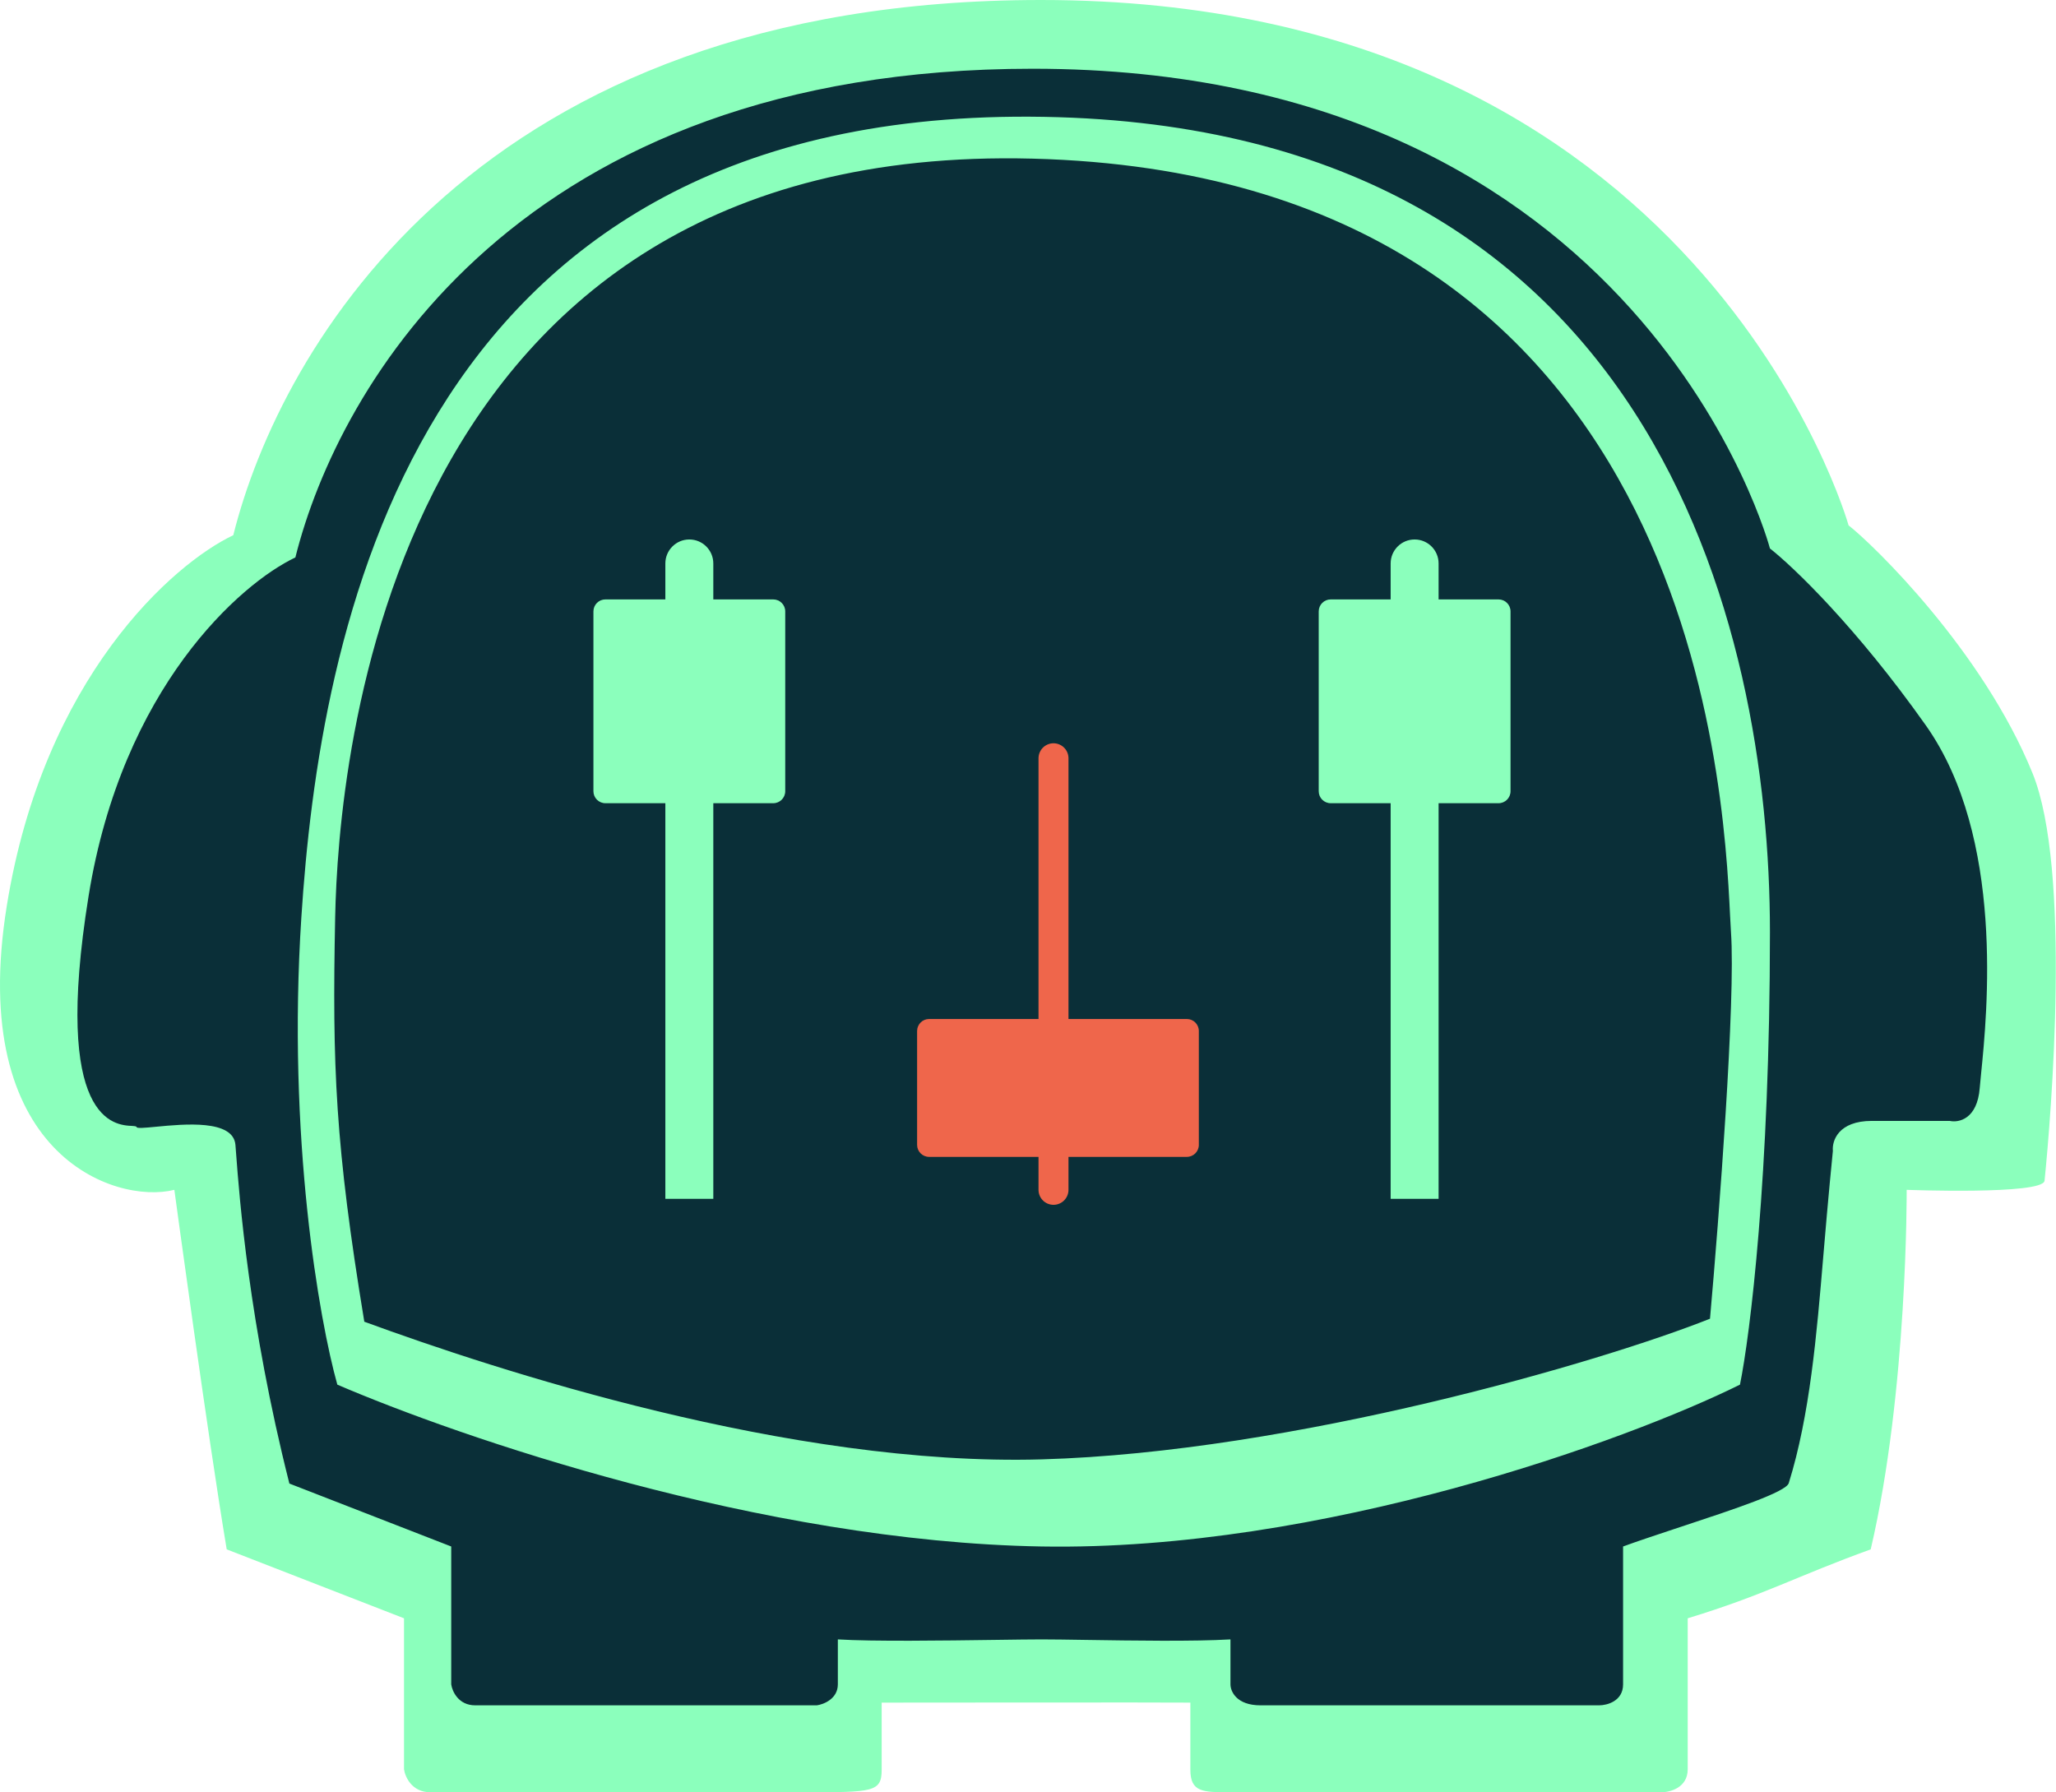 <svg width="343" height="299" viewBox="0 0 343 299" fill="none" xmlns="http://www.w3.org/2000/svg">
<path d="M67.401 269.98L37.824 258.481C34.72 240.047 29.088 198.5 29.088 198.5C19.088 201 -5.534 192.544 1.127 151.161C7.261 113.051 28.878 94.033 38.919 89.287C46.77 57.894 79.872 0 173.658 0C283.901 0 308.396 87.645 308.396 87.645C312.596 90.93 330.808 108.617 339.088 129C345.588 145 342.196 186.046 341.088 197C340.696 199.358 318.088 198.5 318.088 198.5C318.088 198.5 318.28 232 312.088 258.481C299.588 263 294.588 266 281.558 269.98V295.167C281.558 298.233 278.637 299 277.177 299H205.088C200.706 299 198.588 299 198.588 295.261V284.048C195.283 283.997 149.065 284.048 147.088 284.048V295.261C147.088 299 145.588 299 134.222 299H103.002H71.782C68.715 299 67.583 296.445 67.401 295.167V269.98Z" fill="#8BFFBC"/>
<path fill-rule="evenodd" clip-rule="evenodd" d="M75.277 258L48.277 247.5C41.513 220.789 39.918 199.511 39.394 192.513C39.348 191.895 39.31 191.389 39.277 191C38.922 186.735 30.733 187.523 26.028 187.976C24.114 188.16 22.777 188.289 22.777 188C22.777 187.869 22.086 187.84 22.086 187.84C19.218 187.722 8.696 187.289 14.777 149.5C20.377 114.7 40.111 97.334 49.277 93C56.444 64.334 86.662 11.467 172.277 11.467C274.277 11.467 295.277 91.5 295.277 91.5C299.111 94.5 309.677 104.6 321.277 121C334.491 139.681 331.511 169.158 330.5 179.16C330.402 180.134 330.322 180.923 330.277 181.5C329.877 186.7 326.777 187.334 325.277 187H312.277C306.677 187 305.611 190.334 305.777 192C305.425 195.462 305.102 199.035 304.774 202.666L304.774 202.669L304.773 202.672C304.567 204.954 304.373 207.257 304.179 209.568C303.073 222.699 301.945 236.102 298.416 247.433C297.955 248.915 289.228 251.803 281.305 254.425C280.592 254.661 279.885 254.895 279.191 255.125C276.013 256.182 273.019 257.176 270.777 258V281C270.777 283.8 268.111 284.5 266.777 284.5H210.277C206.277 284.5 205.277 282.167 205.277 281V273.5C199.177 273.859 188.904 273.703 181.224 273.586L181.215 273.586C178.198 273.54 175.582 273.5 173.777 273.5C172.017 273.5 169.259 273.538 166.017 273.582C157.474 273.699 145.577 273.862 139.777 273.5V281C139.777 283.4 137.444 284.333 136.277 284.5H79.277C76.477 284.5 75.444 282.167 75.277 281V258ZM56.277 231C53.277 220.334 47.877 189.8 50.277 153C53.277 107 67.777 18.967 171.777 19.467C275.777 19.967 295.277 104.5 295.277 155.5C295.277 196.3 291.944 222.834 290.277 231C271.444 240.334 220.577 258.8 173.777 258C126.977 257.2 76.444 239.667 56.277 231ZM173.777 243.467C131.777 244.667 82.611 228.5 60.777 220.5C55.916 191 55.416 177.933 55.916 153C56.421 127.854 64.282 23.674 172.277 26.467C282.558 29.319 287.543 130.717 288.626 152.739C288.682 153.881 288.728 154.81 288.777 155.5C289.577 166.7 286.777 203.167 285.277 220C267.277 227.167 215.777 242.267 173.777 243.467Z" fill="#0A2F38"/>
<path d="M99 132V102C99 100.895 99.895 100 101 100H129C130.105 100 131 100.895 131 102V132C131 133.105 130.105 134 129 134H101C99.895 134 99 133.105 99 132Z" fill="#8BFFBC"/>
<path d="M119 94C119 91.791 117.209 90 115 90C112.791 90 111 91.791 111 94L119 94ZM111 94L111 200L119 200L119 94L111 94Z" fill="#8BFFBC"/>
<path d="M220 132V102C220 100.895 220.895 100 222 100H250C251.105 100 252 100.895 252 102V132C252 133.105 251.105 134 250 134H222C220.895 134 220 133.105 220 132Z" fill="#8BFFBC"/>
<path d="M240 94C240 91.791 238.209 90 236 90C233.791 90 232 91.791 232 94L240 94ZM232 94L232 200L240 200L240 94L232 94Z" fill="#8BFFBC"/>
<path d="M153 191V172C153 170.895 153.895 170 155 170H198C199.105 170 200 170.895 200 172V191C200 192.105 199.105 193 198 193H155C153.895 193 153 192.105 153 191Z" fill="#EF664B"/>
<line x1="175.754" y1="198.5" x2="175.754" y2="126.5" stroke="#EF664B" stroke-width="5" stroke-linecap="round"/>
</svg>
